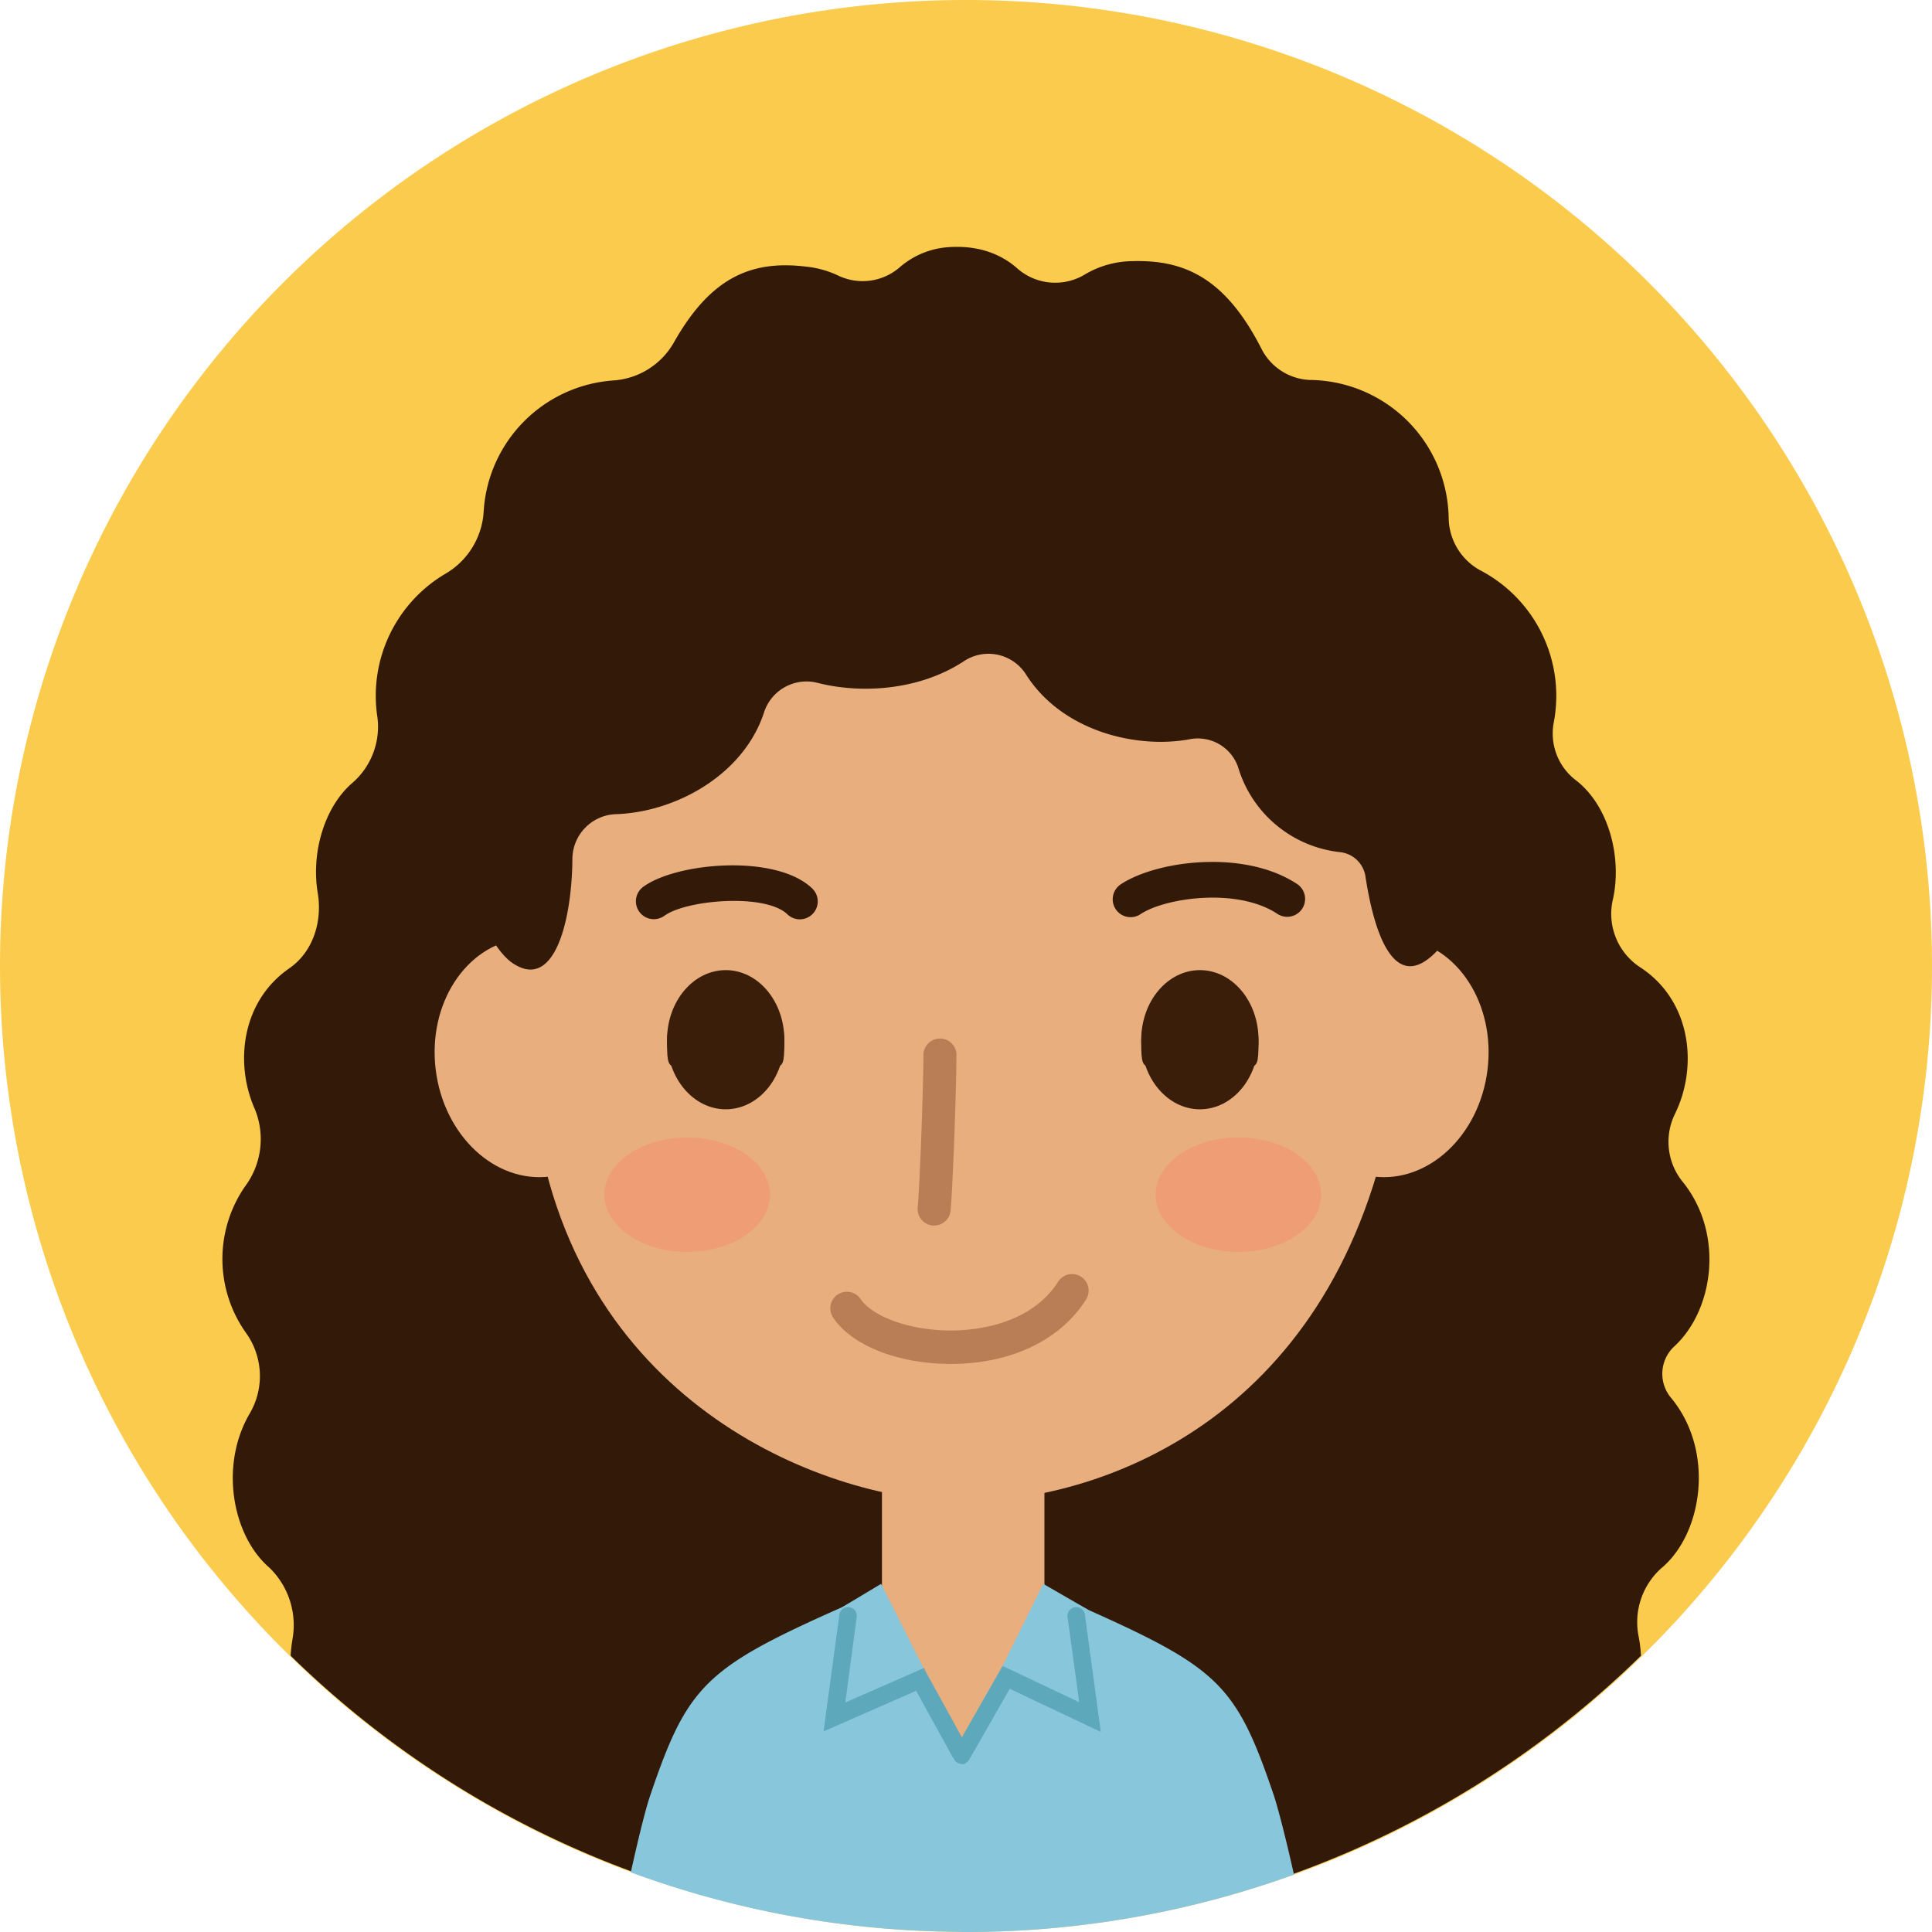 <svg id="Layer_1" data-name="Layer 1" xmlns="http://www.w3.org/2000/svg" viewBox="0 0 300 300"><path d="M150.5,300a150,150,0,1,0,150-150A150,150,0,0,0,150.5,300Z" transform="translate(-150.5 -150)" fill="#facb4c"/><path d="M410.35,359.19c6.27-5.64,7.93-17.55,1.51-25.59a9.85,9.85,0,0,1-1.32-10.54c3.64-7.3,2.66-17.53-5.23-22.78a9.91,9.91,0,0,1-4.42-10.35c1.56-6.58-.51-14.74-5.63-18.73a9.13,9.13,0,0,1-3.52-8.87,22,22,0,0,0-11.44-23.8,9.42,9.42,0,0,1-4.85-8A21.78,21.78,0,0,0,353.9,209a8.83,8.83,0,0,1-7.55-4.9c-5.62-11-12-13.76-19.92-13.55a14.79,14.79,0,0,0-7.56,2.12,8.91,8.91,0,0,1-10.56-1.13c-2.41-2.06-6-3.62-11.1-3.11a12.92,12.92,0,0,0-7.08,3.14,8.78,8.78,0,0,1-9.56,1.18,15.29,15.29,0,0,0-4.91-1.35c-8.32-1-14.71,1.5-20.5,11.74a11.7,11.7,0,0,1-9.31,5.93,21.7,21.7,0,0,0-20.25,20.42,12,12,0,0,1-5.78,9.51,22,22,0,0,0-10.71,22.41,11.55,11.55,0,0,1-4,10.25c-4.38,3.87-6.29,11-5.27,17,.74,4.48-.75,9.17-4.43,11.71-7.38,5.11-8.51,14.68-5.35,21.83a12.28,12.28,0,0,1-1.49,12,19.81,19.81,0,0,0,.12,22.76,11.49,11.49,0,0,1,.51,12.66c-4.64,8.08-2.56,18.89,3.1,23.78a12.41,12.41,0,0,1,3.64,11,22.55,22.55,0,0,0-.31,2.7,149.89,149.89,0,0,0,63.16,36.86c3.75-7.46,7.51-15.36,11.57-15.36h60.22c4.06,0,7.82,7.9,11.57,15.36a149.89,149.89,0,0,0,63.16-36.86,21.64,21.64,0,0,0-.4-3.17,11.26,11.26,0,0,1,3.56-10.42c6.41-5.33,8.37-18.16,1.53-26.43A5.81,5.81,0,0,1,410.35,359.19Z" transform="translate(-150.5 -150)" fill="#331907"/><path d="M249,312.31c1.27,10.2-4.61,19.32-13.13,20.38s-16.44-6.36-17.71-16.56,4.62-19.33,13.14-20.38S247.76,302.11,249,312.31Z" transform="translate(-150.5 -150)" fill="#e8ae7e"/><path d="M350.64,312.31c-1.26,10.2,4.61,19.32,13.13,20.38s16.45-6.36,17.71-16.56-4.62-19.33-13.14-20.38S351.9,302.11,350.64,312.31Z" transform="translate(-150.5 -150)" fill="#e8ae7e"/><path d="M352.31,249c-12.51-17.75-25.21-19.44-45.93-20.3L288,231.56c-20.72.86-28.58-2.08-41.09,15.67s-12,5.23-11,26.65c.75,16.19-8.92,4.83-2.23,49.85s45.79,59.45,66.36,59.45,56.74-12.07,66.37-59.45-3-33.66-2.24-49.85C365.18,252.46,364.83,266.77,352.31,249Z" transform="translate(-150.5 -150)" fill="#e8ae7e"/><path d="M268.05,442.69c.68-2.82,1.37-5.59,2.08-8.29A11.58,11.58,0,0,0,268.05,442.69Z" transform="translate(-150.5 -150)" fill="#fc9"/><path d="M330,434.4c.7,2.7,1.39,5.47,2.07,8.29A11.55,11.55,0,0,0,330,434.4Z" transform="translate(-150.5 -150)" fill="#fc9"/><rect x="136.95" y="225.8" width="25.23" height="51.85" fill="#e8ae7e"/><path d="M295.6,340.3h-.23A2.57,2.57,0,0,1,293,337.5c.35-3.89.89-19.16.89-23.83a2.57,2.57,0,0,1,5.13,0c0,4.44-.52,19.93-.91,24.29A2.57,2.57,0,0,1,295.6,340.3Z" transform="translate(-150.5 -150)" fill="#ba7e56"/><path d="M252,292.73a2.78,2.78,0,0,1-1.65-5c5.16-3.82,20.68-5.18,26.28.24a2.78,2.78,0,0,1-3.87,4c-3.41-3.3-15.75-2.25-19.1.24A2.86,2.86,0,0,1,252,292.73Z" transform="translate(-150.5 -150)" fill="#331907"/><path d="M326.05,292.42a2.78,2.78,0,0,1-1.55-5.08c5.48-3.68,19.25-5.56,27.52,0a2.78,2.78,0,0,1-3.1,4.61c-6.26-4.22-17.57-2.52-21.32,0A2.74,2.74,0,0,1,326.05,292.42Z" transform="translate(-150.5 -150)" fill="#331907"/><path d="M345.92,311.93c0,6-.67,2.89-9.1,2.89s-9.11,3.07-9.11-2.89,4.08-10.82,9.11-10.82S345.92,306,345.92,311.93Z" transform="translate(-150.5 -150)" fill="#3a1e0a"/><path d="M268.05,442.69c.68-2.82,1.37-5.59,2.08-8.29A11.58,11.58,0,0,0,268.05,442.69Z" transform="translate(-150.5 -150)" fill="#fc9"/><path d="M330,434.4c.7,2.7,1.39,5.47,2.07,8.29A11.55,11.55,0,0,0,330,434.4Z" transform="translate(-150.5 -150)" fill="#fc9"/><path d="M270.07,335.51c0,4.91-5.76,8.89-12.86,8.89s-12.86-4-12.86-8.89,5.76-8.89,12.86-8.89S270.07,330.61,270.07,335.51Z" transform="translate(-150.5 -150)" fill="#ef9d75"/><path d="M355.65,335.51c0,4.91-5.76,8.89-12.86,8.89s-12.85-4-12.85-8.89,5.75-8.89,12.85-8.89S355.65,330.61,355.65,335.51Z" transform="translate(-150.5 -150)" fill="#ef9d75"/><path d="M272.29,311.93c0,6-.67,2.89-9.11,2.89s-9.1,3.07-9.1-2.89,4.08-10.82,9.1-10.82S272.29,306,272.29,311.93Z" transform="translate(-150.5 -150)" fill="#3a1e0a"/><path d="M272.29,311.45c0,6-4.07,10.8-9.1,10.8s-9.11-4.84-9.11-10.8,4.08-10.81,9.11-10.81S272.29,305.48,272.29,311.45Z" transform="translate(-150.5 -150)" fill="#3a1e0a"/><path d="M345.92,311.45c0,6-4.08,10.8-9.1,10.8s-9.11-4.84-9.11-10.8,4.08-10.81,9.11-10.81S345.92,305.48,345.92,311.45Z" transform="translate(-150.5 -150)" fill="#3a1e0a"/><path d="M246,276.43c9.38-.27,19.93-6.08,23.12-15.75a6.94,6.94,0,0,1,8.32-4.65c6.4,1.65,15.52,1.35,22.69-3.33a6.9,6.9,0,0,1,9.67,2c5.6,8.88,17.24,11.62,25.43,10.09a6.61,6.61,0,0,1,7.52,4.33,18.62,18.62,0,0,0,15.92,13.21,4.47,4.47,0,0,1,3.85,3.71c.79,5.2,3.48,19.4,10.94,11.8,5.24-5.33,1.47-21.91.73-28-2.31-19.1-11.87-39.85-28.14-50.94-1-.7-2.11-1.37-3.21-2-26-14.54-45.67.59-75.58,3.91-24.92,2.77-39.6,19.23-43.9,42.54a63.89,63.89,0,0,0-.33,22.74c.71,3.81,3.76,11.22,7.05,13.45,6.71,4.55,9.25-7.21,9.3-16.17A7,7,0,0,1,246,276.43Z" transform="translate(-150.5 -150)" fill="#331907"/><path d="M348.32,428.84c-5.77-17-8.45-19.74-28.65-28.78-.26-.12-7.17-4.12-7.17-4.12L300,421.15l-12.69-25.21s-5.89,3.55-6.09,3.64C260,409,257.25,411.73,251.45,428.84c-.7,2.06-1.77,6.35-3,11.9a149.57,149.57,0,0,0,50,9.21c.64,0,1.27.05,1.92.05l.79,0a149.77,149.77,0,0,0,50.27-8.91C350.14,435.35,349,430.94,348.32,428.84Z" transform="translate(-150.5 -150)" fill="#87c6db"/><path d="M299.82,423.89a1.35,1.35,0,0,1-1.17-2l7.53-13.21,11.9,5.64L316.26,401a1.36,1.36,0,0,1,2.69-.36l2.48,18.29-14.14-6.7-6.29,11A1.36,1.36,0,0,1,299.82,423.89Z" transform="translate(-150.5 -150)" fill="#5ea8bc"/><path d="M301.18,422.53v-.35l-.9-1.64-6.15-11.18L294,409l-12.24,5.36L283.54,401a1.36,1.36,0,0,0-2.69-.36l-2.47,18.21,14.38-6.31,5.71,10.39C299.82,423.89,300.22,424.77,301.18,422.53Z" transform="translate(-150.5 -150)" fill="#5ea8bc"/><path d="M298.12,361.79h.55c9.07-.15,16.54-3.78,20.47-10a2.57,2.57,0,1,0-4.34-2.76c-4.24,6.66-12.75,7.51-16.21,7.57-6.42.09-12.46-2-14.46-4.89a2.57,2.57,0,0,0-4.25,2.9C282.82,359,290.11,361.79,298.12,361.79Z" transform="translate(-150.5 -150)" fill="#ba7e56"/></svg>